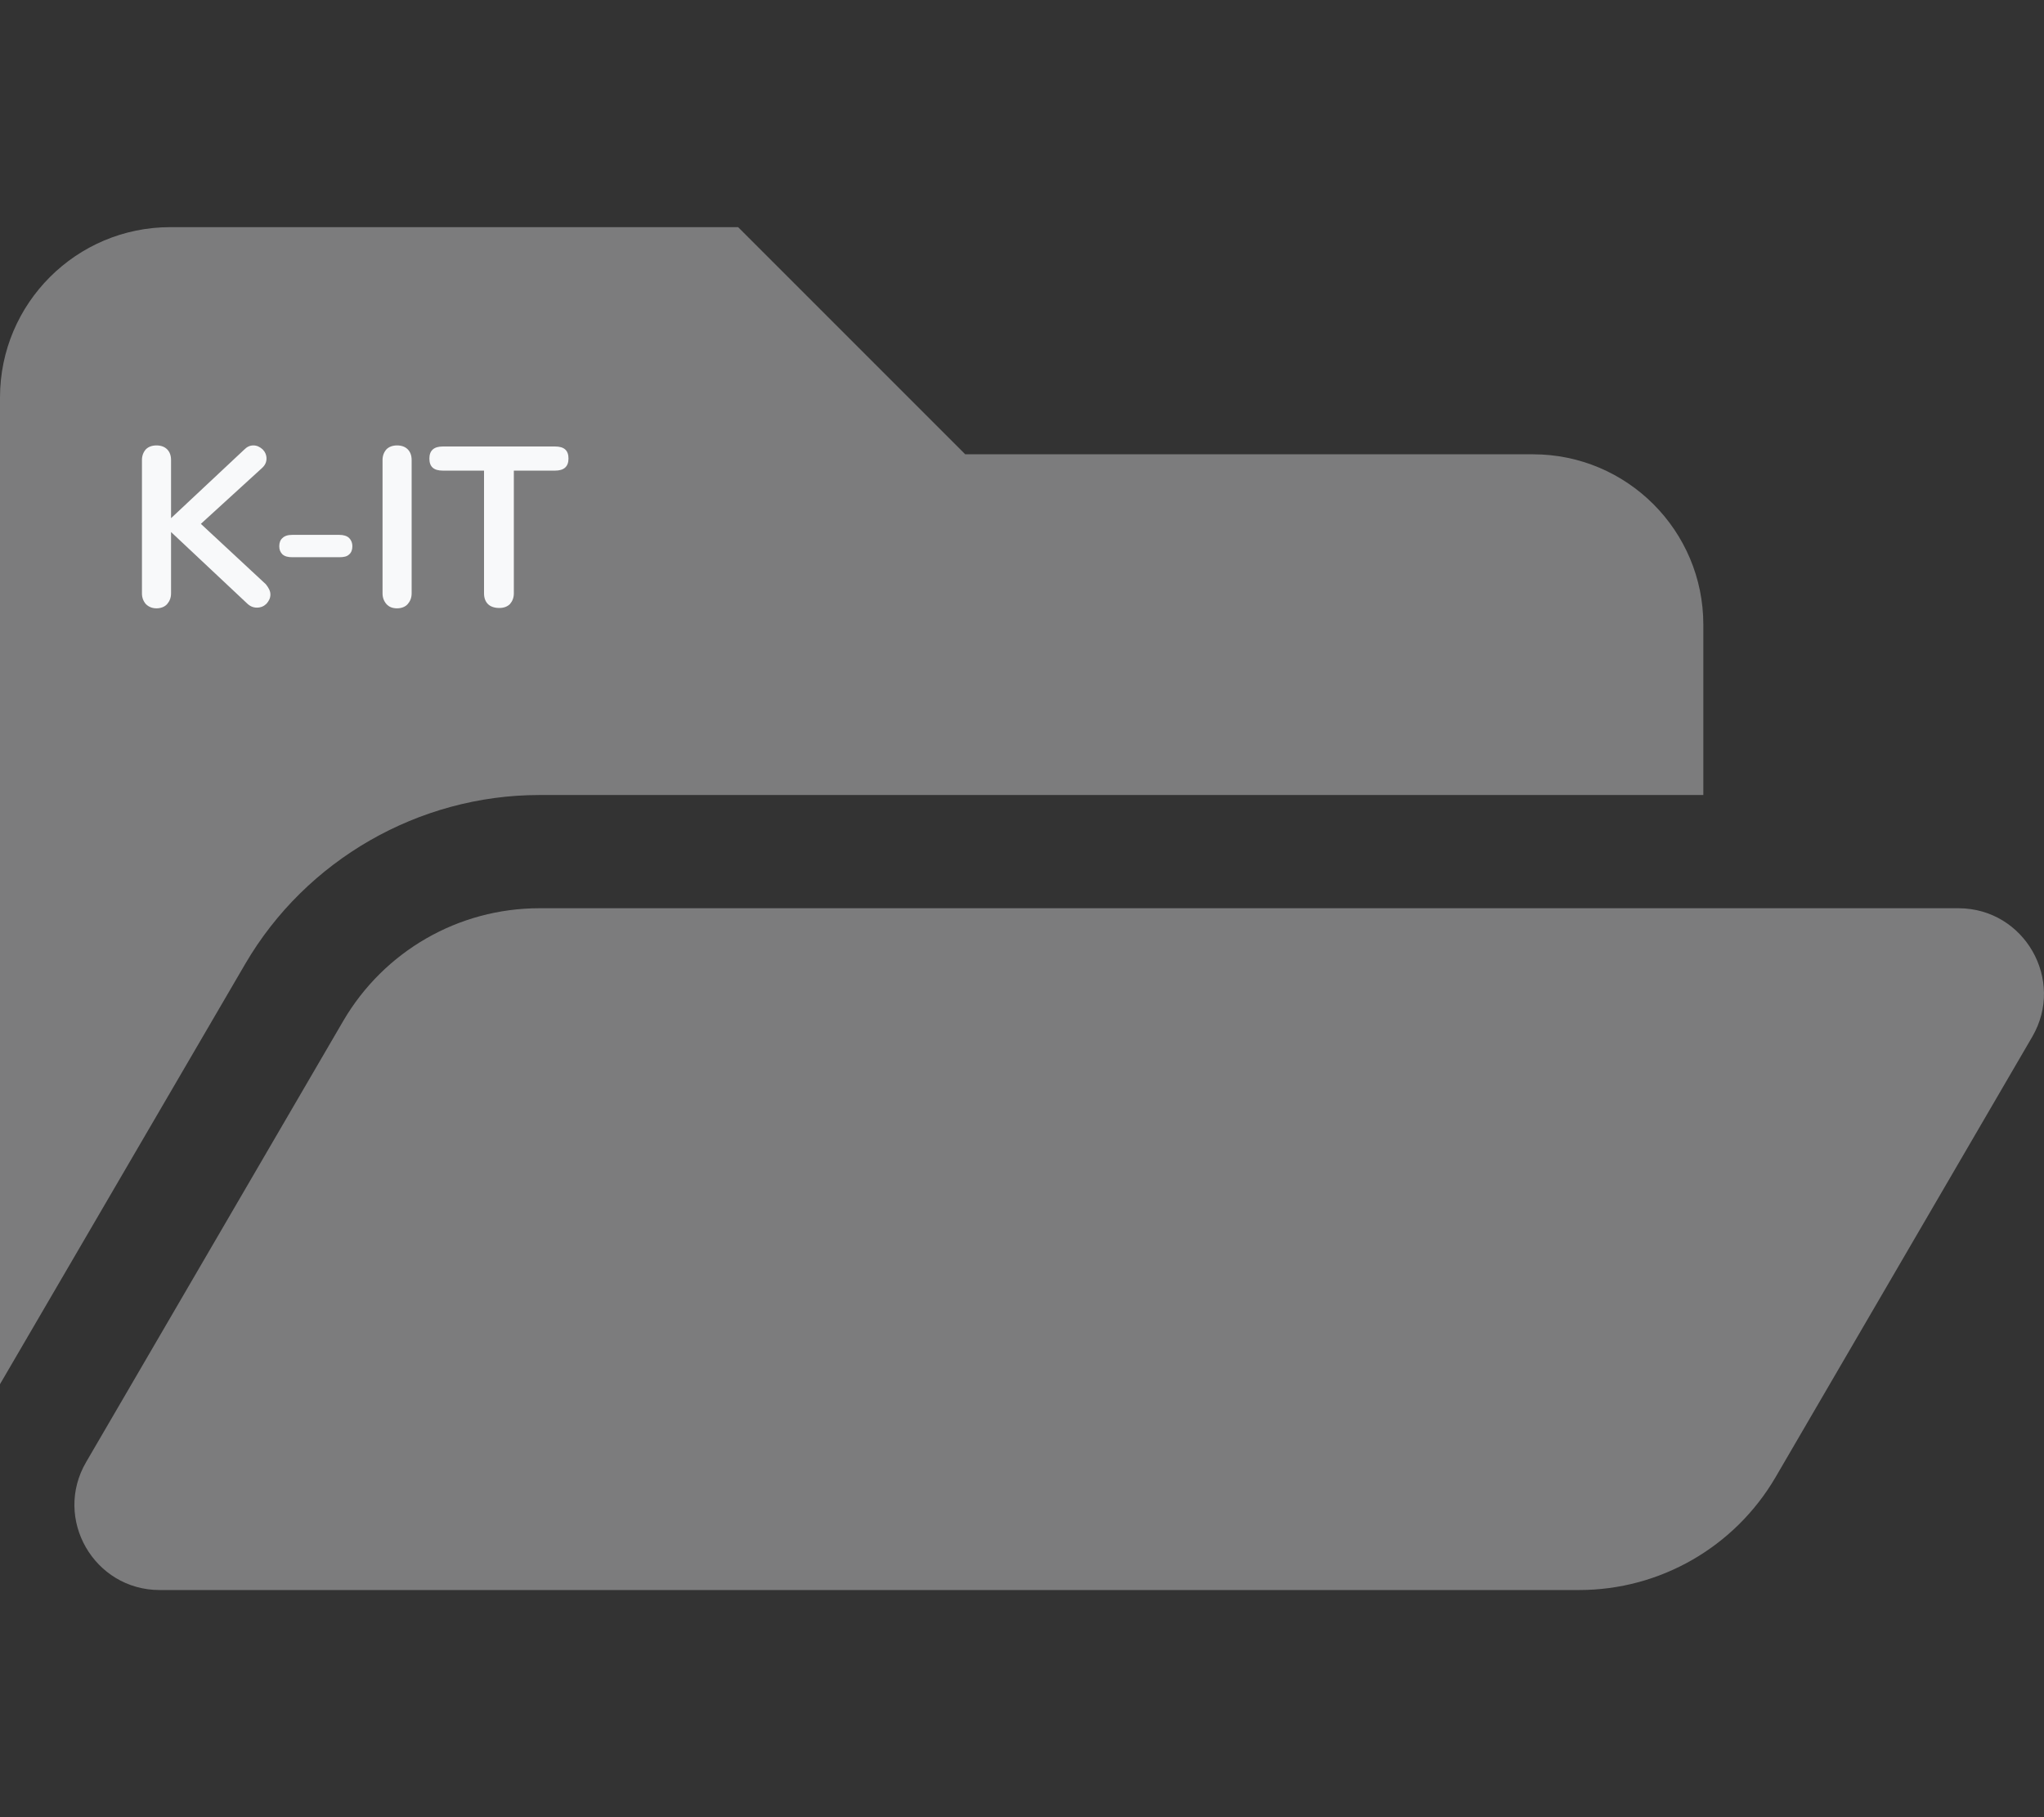 <?xml version="1.0" encoding="utf-8"?>
<!-- Generator: Adobe Illustrator 22.0.1, SVG Export Plug-In . SVG Version: 6.00 Build 0)  -->
<svg version="1.1" id="Lag_1" xmlns="http://www.w3.org/2000/svg" xmlns:xlink="http://www.w3.org/1999/xlink" x="0px" y="0px"
	 viewBox="0 0 576 512" style="enable-background:new 0 0 576 512;" xml:space="preserve">
<rect x="0" y="0" width="576" height="512" fill="#333333" stroke="none"/>
<style type="text/css">
	.st0{fill:#7C7C7D;}
	.st1{fill:#F8F9FA;}
</style>
<path class="st0" d="M572.7,292.1l-72.4,124.2C488.8,435.9,467.8,448,445,448H45c-18.5,0-30.1-20.1-20.7-36.1l72.4-124.2
	c11.5-19.7,32.5-31.8,55.3-31.8h400C570.5,256,582,276.1,572.7,292.1z M152,224h328v-48c0-26.5-21.5-48-48-48H272l-64-64H48
	C21.5,64,0,85.5,0,112v278l69.1-118.4C86.2,242.3,118,224,152,224z"/>
<g>
	<path class="st1" d="M76.2,167.5c0,1-0.4,1.8-1.1,2.6c-0.7,0.7-1.6,1.1-2.7,1.1s-2-0.4-2.9-1.3l-21.3-20v17.3c0,1.2-0.4,2.2-1.1,3
		c-0.7,0.8-1.8,1.2-3,1.2s-2.2-0.4-3-1.2c-0.7-0.8-1.1-1.8-1.1-3v-37.6c0-1.2,0.4-2.2,1.1-3c0.7-0.7,1.7-1.1,3-1.1s2.3,0.4,3,1.1
		s1.1,1.7,1.1,3V146l20.6-19.3c0.8-0.8,1.6-1.2,2.6-1.2s1.8,0.4,2.6,1.1c0.7,0.7,1.1,1.6,1.1,2.6s-0.4,1.9-1.3,2.7l-17.2,15.7
		l18.3,17C75.7,165.6,76.2,166.5,76.2,167.5z"/>
	<path class="st1" d="M79.6,156.2c-0.6-0.6-0.9-1.3-0.9-2.3s0.3-1.8,0.9-2.3c0.6-0.6,1.5-0.9,2.8-0.9h13.2c1.2,0,2.2,0.3,2.8,0.9
		c0.6,0.6,0.9,1.4,0.9,2.3c0,1-0.3,1.8-0.9,2.3c-0.6,0.6-1.5,0.8-2.8,0.8H82.4C81.2,157,80.3,156.8,79.6,156.2z"/>
	<path class="st1" d="M108.9,170.2c-0.7-0.8-1.1-1.8-1.1-3v-37.6c0-1.2,0.4-2.2,1.1-3c0.7-0.7,1.7-1.1,3-1.1s2.3,0.4,3,1.1
		s1.1,1.7,1.1,3v37.6c0,1.2-0.4,2.2-1.1,3s-1.8,1.2-3,1.2C110.6,171.4,109.6,171,108.9,170.2z"/>
	<path class="st1" d="M137.5,170.2c-0.7-0.7-1.1-1.7-1.1-3v-34.6h-11.6c-2.6,0-3.8-1.1-3.8-3.4c0-2.3,1.3-3.4,3.8-3.4h31.6
		c2.6,0,3.8,1.1,3.8,3.4s-1.3,3.4-3.8,3.4h-11.6v34.6c0,1.2-0.4,2.2-1.1,3c-0.7,0.7-1.7,1.1-3,1.1
		C139.3,171.3,138.2,170.9,137.5,170.2z"/>
</g>
</svg>

